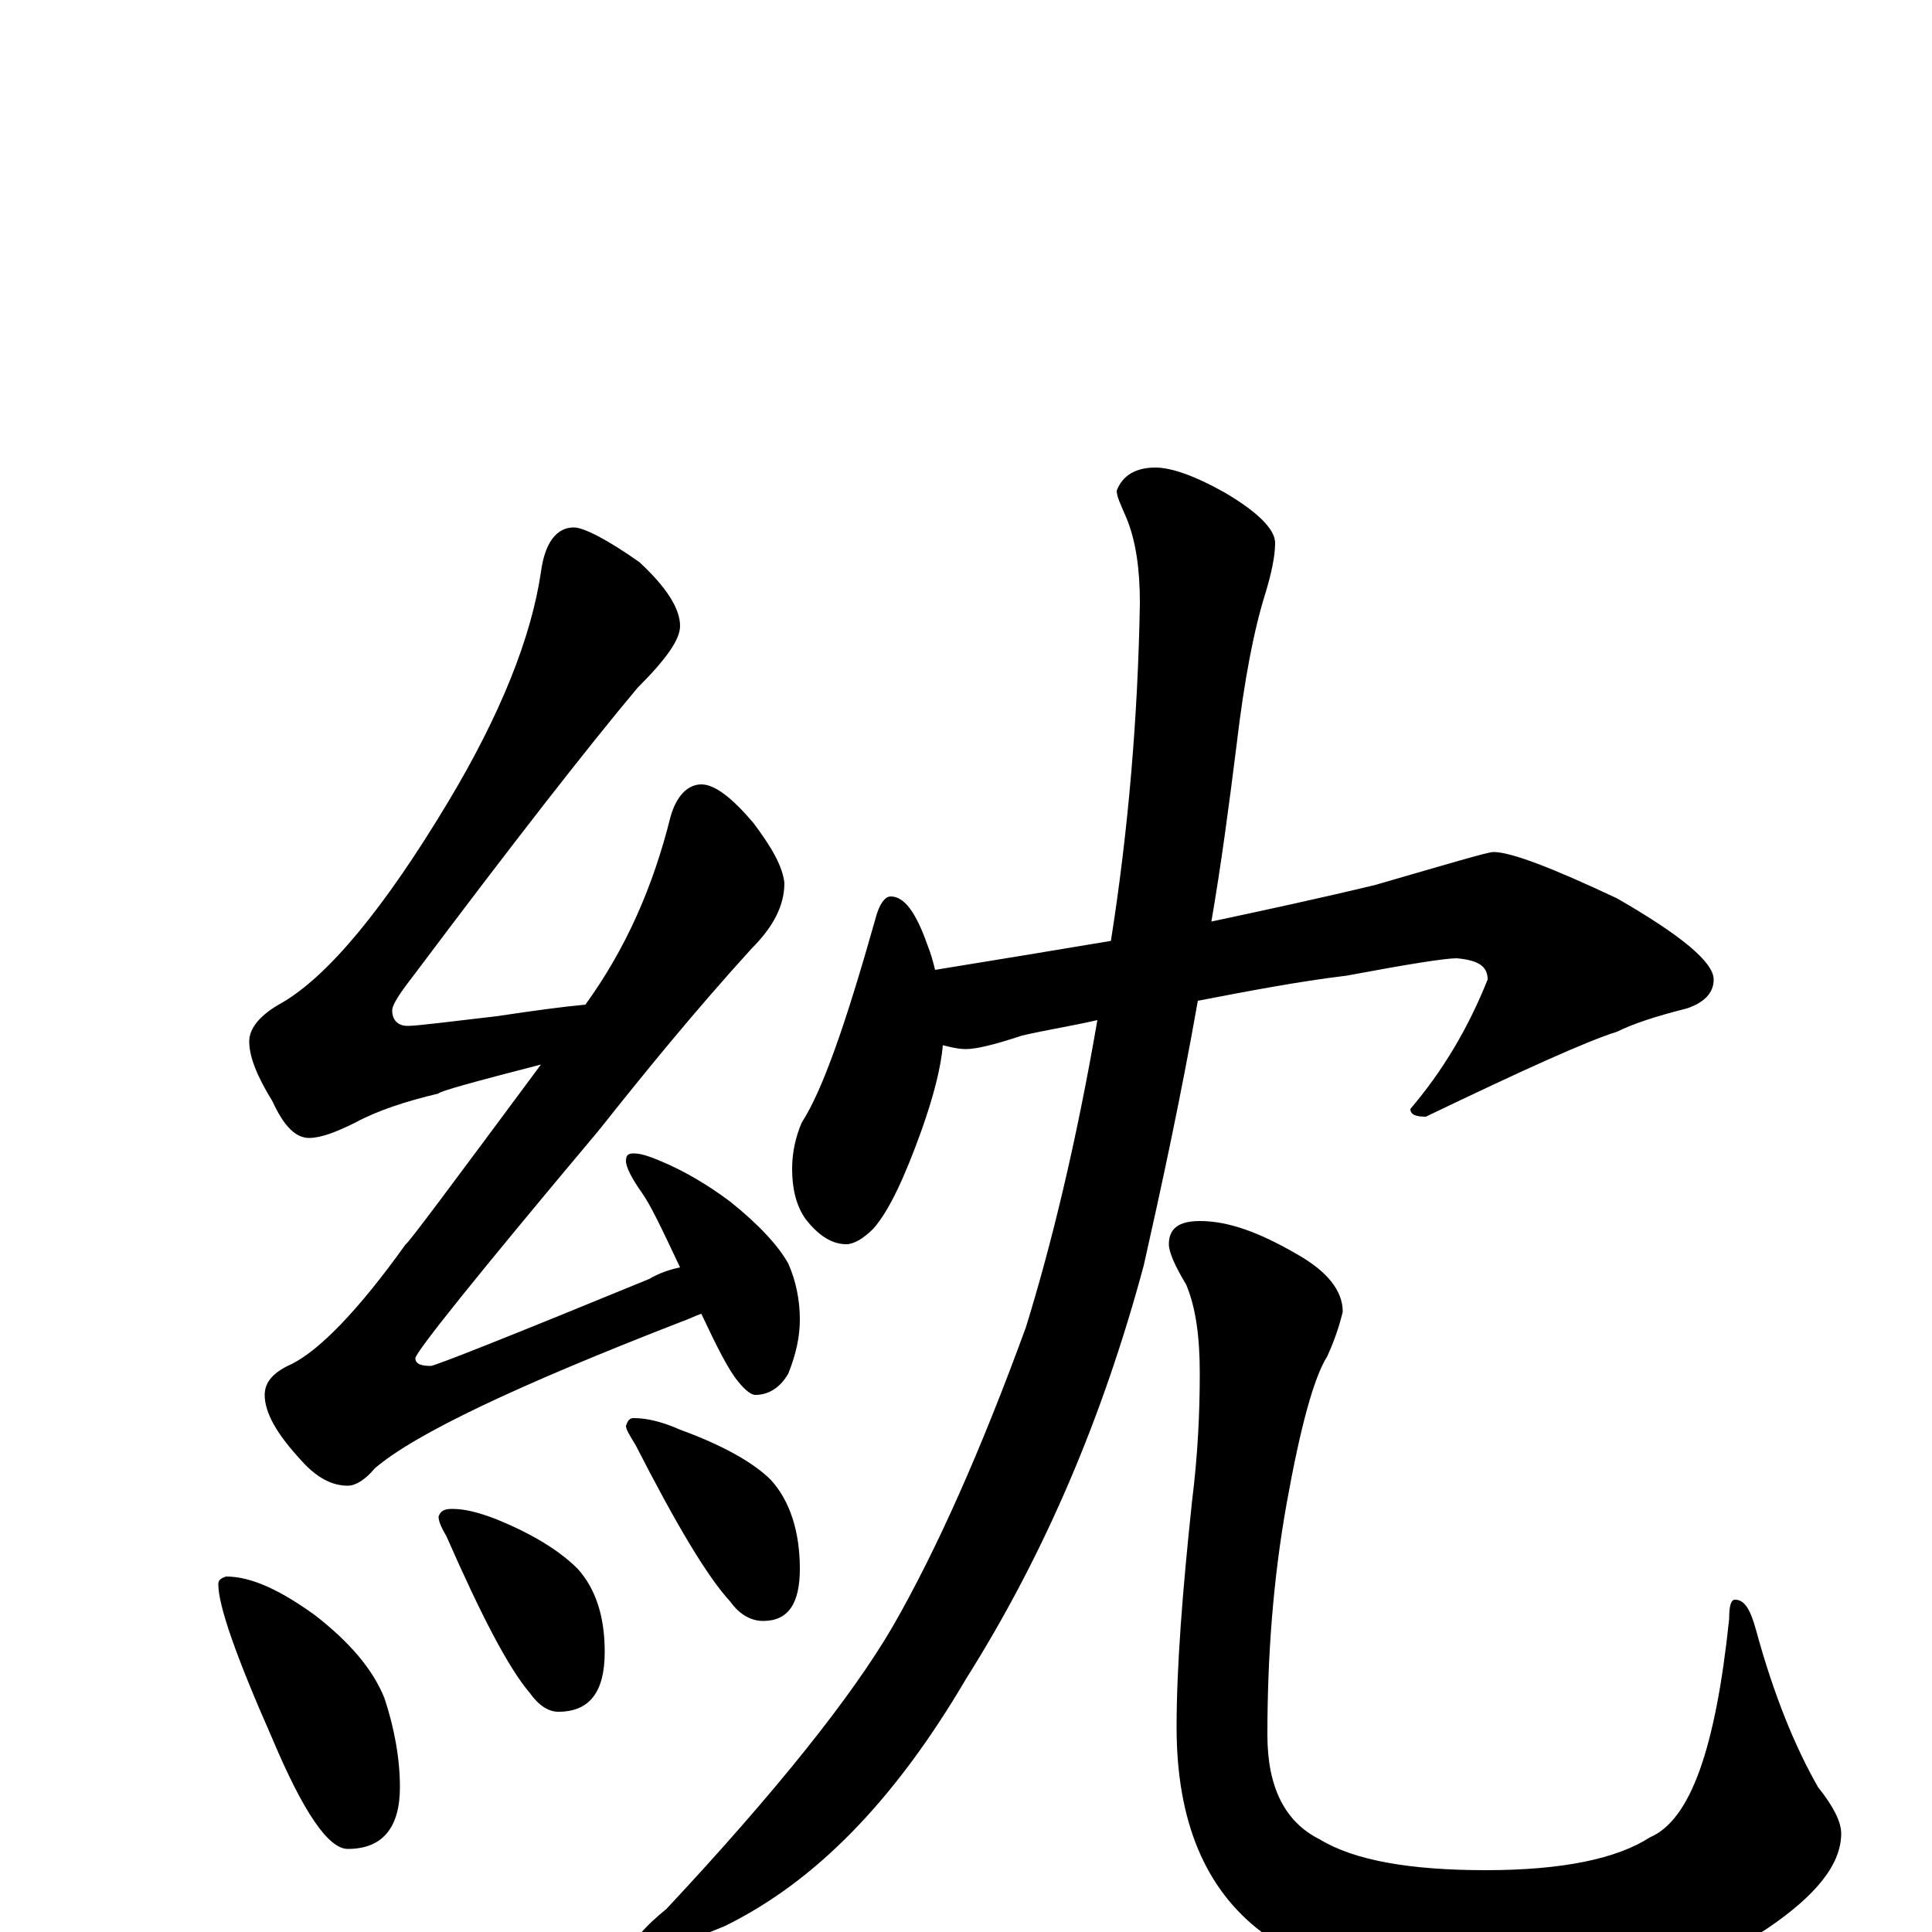 <?xml version="1.0" encoding="utf-8" ?>
<!DOCTYPE svg PUBLIC "-//W3C//DTD SVG 1.1//EN" "http://www.w3.org/Graphics/SVG/1.1/DTD/svg11.dtd">
<svg version="1.1" id="Layer_1" xmlns="http://www.w3.org/2000/svg" xmlns:xlink="http://www.w3.org/1999/xlink" x="0px" y="145px" width="1000px" height="1000px" viewBox="0 0 1000 1000" enable-background="new 0 0 1000 1000" xml:space="preserve">
<g id="Layer_1">
<path id="glyph" transform="matrix(1 0 0 -1 0 1000)" d="M297,727C302,727 314,721 331,709C345,696 352,685 352,676C352,669 345,659 330,644C304,613 265,563 214,495C207,486 203,480 203,477C203,472 206,469 211,469C216,469 231,471 257,474C277,477 292,479 303,480C324,509 338,541 347,577C350,588 356,594 363,594C370,594 379,587 390,574C399,562 405,552 406,543C406,531 400,520 389,509C359,476 333,444 310,415C247,340 215,300 215,297C215,294 218,293 223,293C225,293 263,308 336,338C341,341 347,343 352,344C343,363 337,376 332,383C327,390 324,396 324,399C324,402 325,403 328,403C331,403 335,402 342,399C354,394 366,387 378,378C393,366 403,355 408,346C412,337 414,327 414,317C414,308 412,299 408,289C404,282 398,278 391,278C389,278 386,280 382,285C377,291 371,303 363,320C360,319 356,317 353,316C268,283 215,258 194,240C189,234 184,231 180,231C172,231 164,235 156,244C143,258 137,269 137,278C137,285 142,290 151,294C165,301 185,321 210,356C211,356 234,387 280,449C245,440 227,435 227,434C210,430 195,425 184,419C174,414 166,411 160,411C153,411 147,417 141,430C133,443 129,453 129,461C129,468 135,475 146,481C170,495 199,530 232,585C259,630 275,670 280,704C282,719 288,727 297,727M117,184C130,184 145,177 163,164C181,150 193,136 199,121C204,106 207,90 207,75C207,54 198,43 180,43C170,43 157,62 141,100C122,143 113,169 113,180C113,182 114,183 117,184M234,219C241,219 248,217 256,214C276,206 290,197 299,188C308,178 313,164 313,145C313,124 305,114 289,114C284,114 279,117 274,124C263,137 249,164 231,205C228,210 227,213 227,215C228,218 230,219 234,219M328,266C335,266 343,264 352,260C374,252 390,243 399,234C409,223 414,207 414,188C414,170 408,161 395,161C389,161 383,164 378,171C366,184 350,211 329,252C326,257 324,260 324,262C325,265 326,266 328,266M461,536C468,536 474,528 480,511C482,506 483,502 484,498C515,503 545,508 575,513C584,570 589,629 590,688C590,705 588,720 583,732C580,739 578,743 578,746C581,754 588,758 598,758C606,758 618,754 634,745C651,735 660,726 660,719C660,712 658,703 655,693C649,674 644,648 640,614C636,582 632,552 627,523C655,529 683,535 712,542C750,553 770,559 773,559C782,559 803,551 837,535C870,516 887,502 887,493C887,486 882,481 873,478C857,474 845,470 837,466C821,461 788,446 738,422C733,422 730,423 730,426C747,446 760,468 770,493C770,500 765,503 754,504C748,504 729,501 697,495C672,492 646,487 620,482C611,431 601,385 592,345C571,267 541,196 500,131C463,68 422,26 375,3C358,-4 345,-9 336,-11C331,-11 328,-10 328,-7C328,-4 334,3 345,12C402,73 441,122 462,158C485,198 508,250 531,313C544,355 557,408 568,472C555,469 542,467 529,464C514,459 505,457 500,457C496,457 492,458 488,459C487,447 483,432 477,415C468,390 460,373 452,364C447,359 442,356 438,356C431,356 424,360 417,369C412,376 410,385 410,395C410,404 412,412 415,419C426,436 438,471 453,524C455,532 458,536 461,536M621,368C636,368 652,362 671,351C687,342 695,332 695,321C694,317 692,309 687,298C680,287 673,261 666,222C659,183 656,143 656,102C656,75 665,57 683,48C701,37 730,32 769,32C809,32 837,38 854,49C875,58 888,95 895,162C895,169 896,172 898,172C903,172 906,167 909,156C918,123 929,96 941,75C949,65 953,57 953,51C953,35 940,19 915,2C882,-20 836,-31 777,-31C720,-31 678,-21 653,0C624,22 609,57 609,106C609,137 612,176 617,223C620,247 621,269 621,289C621,308 619,323 614,335C608,345 605,352 605,356C605,364 610,368 621,368z"/>
</g>
</svg>
